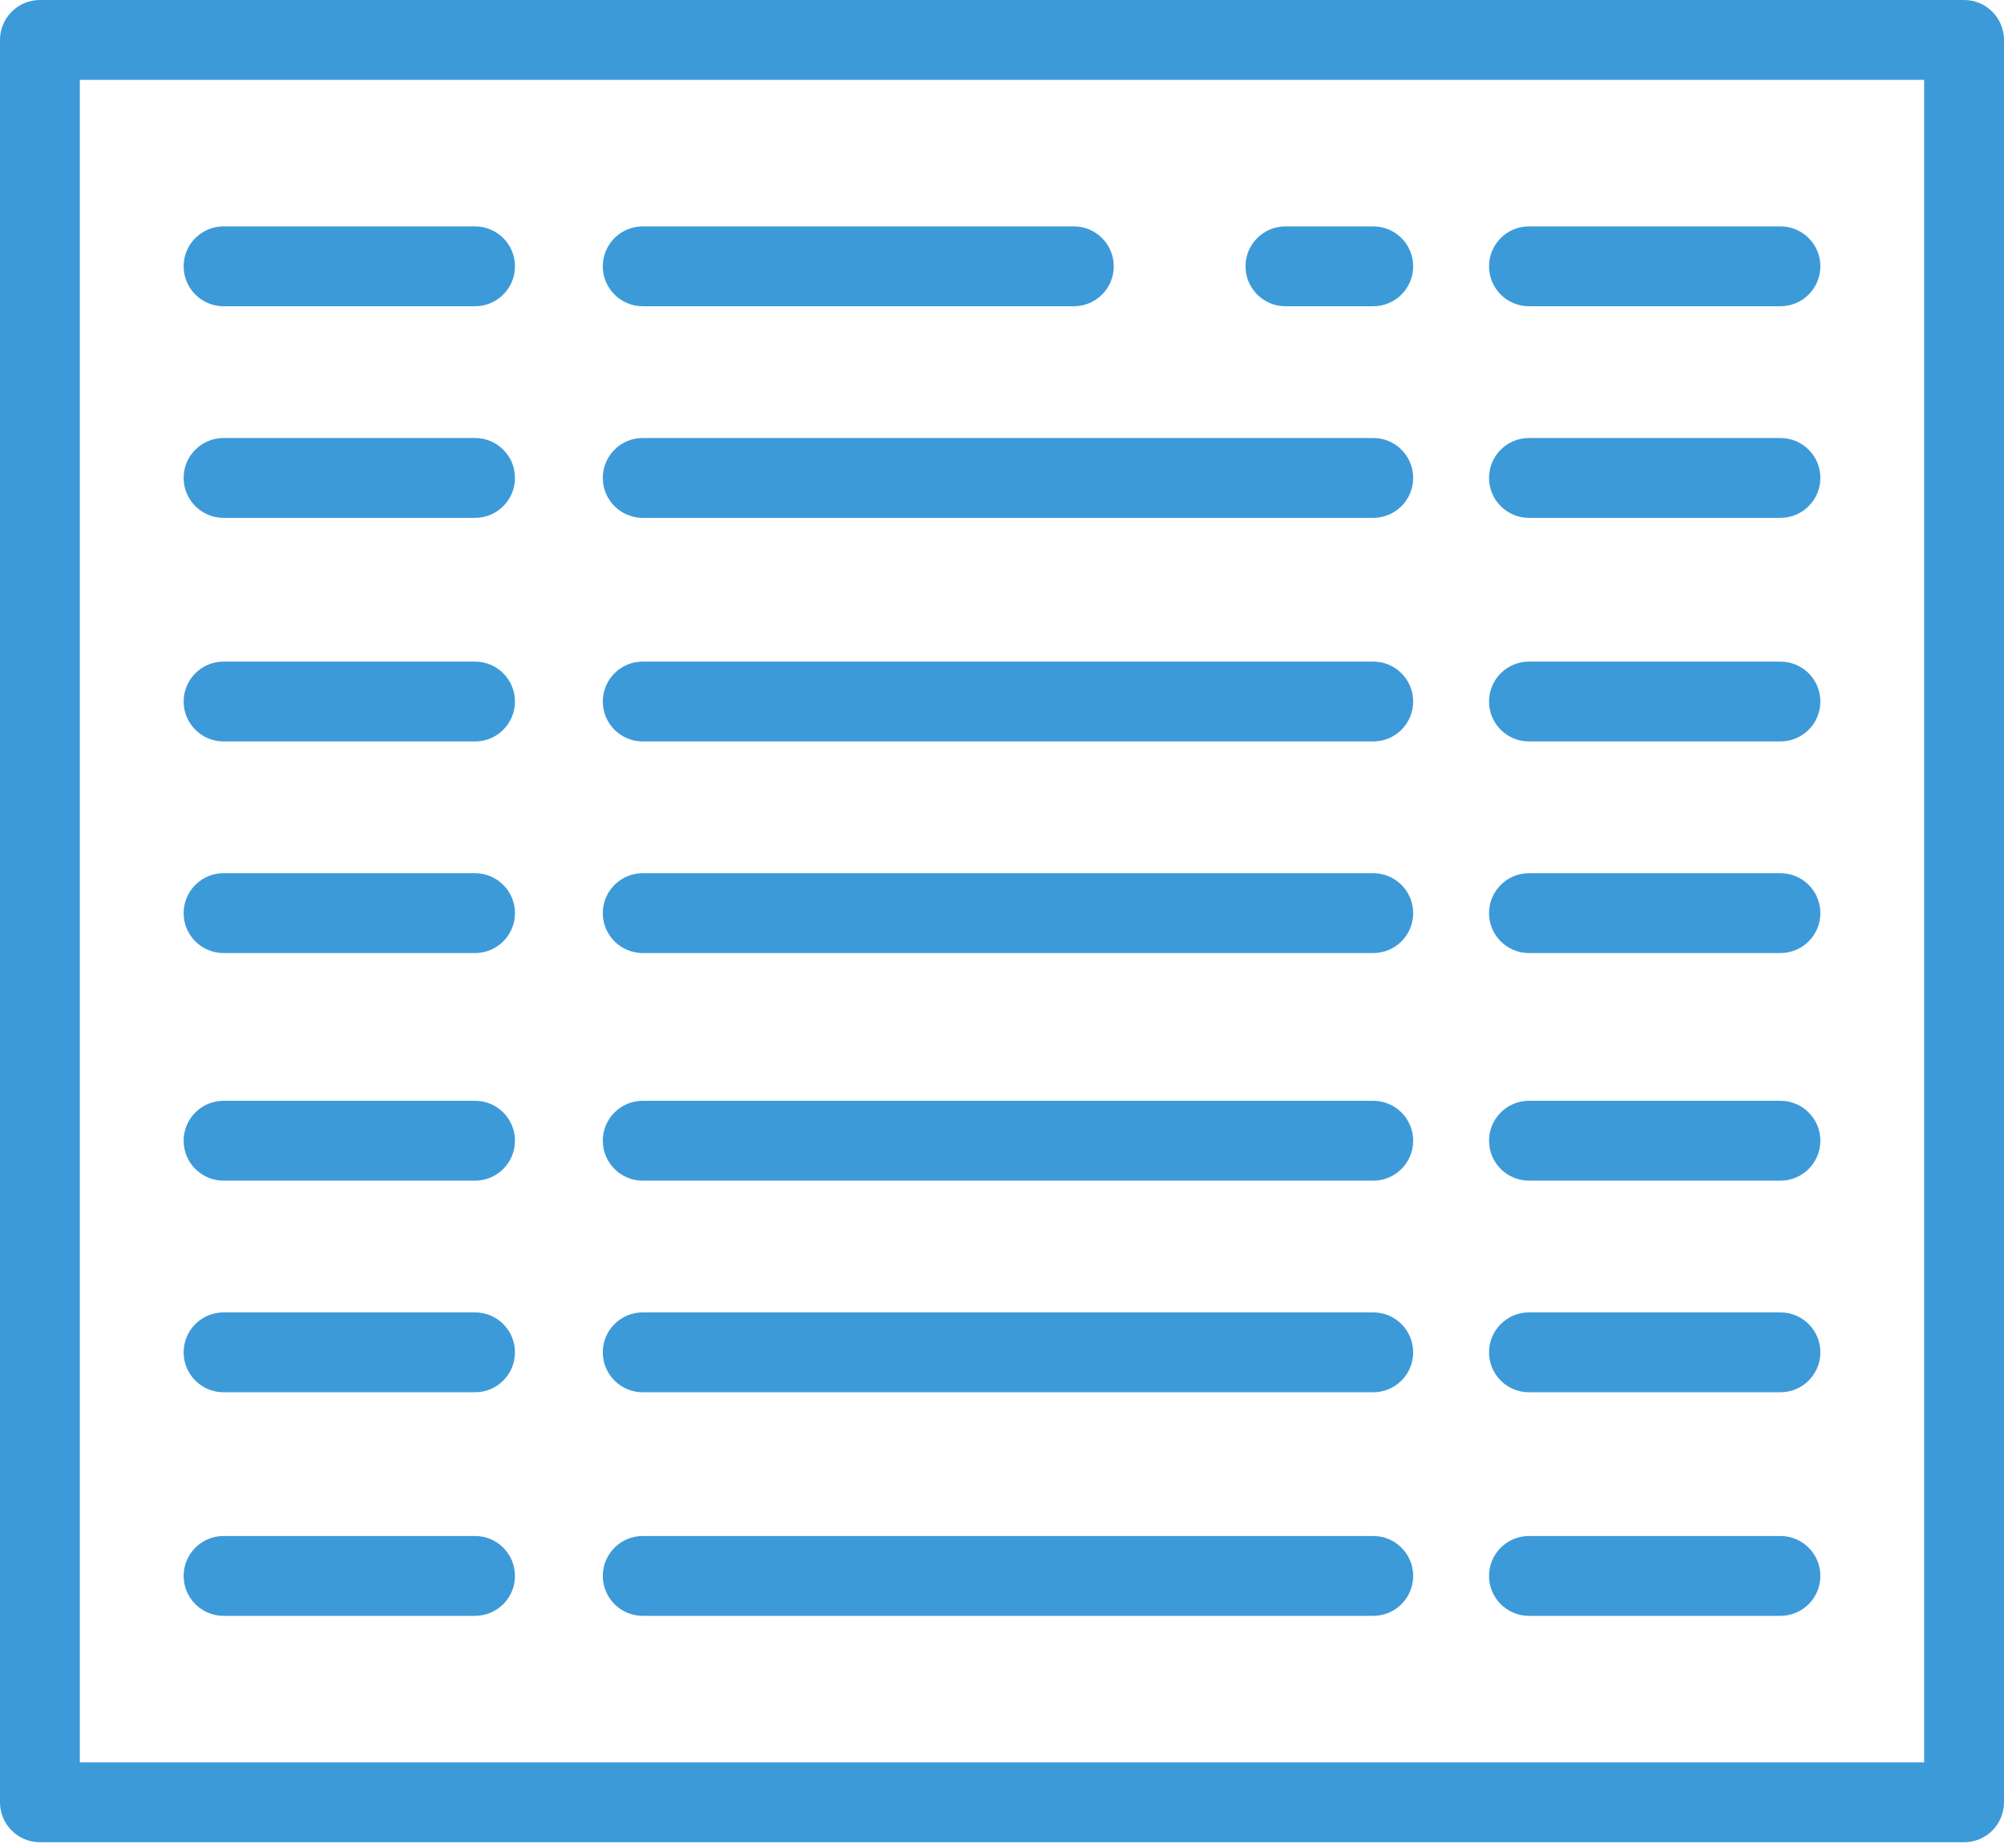 <?xml version="1.0" encoding="UTF-8"?>
<svg width="256px" height="236px" viewBox="0 0 256 236" version="1.1" xmlns="http://www.w3.org/2000/svg" xmlns:xlink="http://www.w3.org/1999/xlink">
    <!-- Generator: Sketch 49 (51002) - http://www.bohemiancoding.com/sketch -->
    <title>schedules</title>
    <desc>Created with Sketch.</desc>
    <defs></defs>
    <g id="Page-1" stroke="none" stroke-width="1" fill="none" fill-rule="evenodd">
        <g id="30-Airport-Element-Icons" transform="translate(-1308, -1905)" fill="#3D9AD9">
            <path d="M1558.9,1905 L1313.1,1905 C1310.284,1905 1308,1907.284 1308,1910.1 L1308,2135.197 C1308,2138.013 1310.284,2140.296 1313.1,2140.296 L1558.9,2140.296 C1561.716,2140.296 1564,2138.013 1564,2135.197 L1564,1910.1 C1564,1907.284 1561.716,1905 1558.9,1905 L1558.9,1905 L1558.9,1905 Z M1553.801,2130.097 L1318.199,2130.097 L1318.199,1915.199 L1553.801,1915.199 L1553.801,2130.097 L1553.801,2130.097 L1553.801,2130.097 Z M1368.686,1933.915 L1336.558,1933.915 C1333.742,1933.915 1331.458,1936.198 1331.458,1939.014 C1331.458,1941.831 1333.742,1944.114 1336.558,1944.114 L1368.686,1944.114 C1371.502,1944.114 1373.785,1941.831 1373.785,1939.014 C1373.785,1936.198 1371.502,1933.915 1368.686,1933.915 L1368.686,1933.915 Z M1535.442,1933.915 L1503.315,1933.915 C1500.499,1933.915 1498.216,1936.198 1498.216,1939.014 C1498.216,1941.831 1500.499,1944.114 1503.315,1944.114 L1535.443,1944.114 C1538.258,1944.114 1540.542,1941.831 1540.542,1939.014 C1540.542,1936.198 1538.258,1933.915 1535.442,1933.915 L1535.442,1933.915 Z M1483.427,1933.915 L1472.207,1933.915 C1469.391,1933.915 1467.108,1936.198 1467.108,1939.014 C1467.108,1941.831 1469.391,1944.114 1472.207,1944.114 L1483.427,1944.114 C1486.243,1944.114 1488.526,1941.831 1488.526,1939.014 C1488.526,1936.198 1486.243,1933.915 1483.427,1933.915 L1483.427,1933.915 Z M1445.179,1933.915 L1390.103,1933.915 C1387.287,1933.915 1385.004,1936.198 1385.004,1939.014 C1385.004,1941.831 1387.287,1944.114 1390.103,1944.114 L1445.179,1944.114 C1447.995,1944.114 1450.278,1941.831 1450.278,1939.014 C1450.279,1936.198 1447.995,1933.915 1445.179,1933.915 L1445.179,1933.915 Z M1368.686,1960.943 L1336.558,1960.943 C1333.742,1960.943 1331.458,1963.226 1331.458,1966.043 C1331.458,1968.859 1333.742,1971.142 1336.558,1971.142 L1368.686,1971.142 C1371.502,1971.142 1373.785,1968.859 1373.785,1966.043 C1373.785,1963.226 1371.502,1960.943 1368.686,1960.943 L1368.686,1960.943 Z M1535.442,1960.943 L1503.315,1960.943 C1500.499,1960.943 1498.216,1963.226 1498.216,1966.043 C1498.216,1968.859 1500.499,1971.142 1503.315,1971.142 L1535.443,1971.142 C1538.258,1971.142 1540.542,1968.859 1540.542,1966.043 C1540.542,1963.226 1538.258,1960.943 1535.442,1960.943 L1535.442,1960.943 Z M1483.427,1960.943 L1390.103,1960.943 C1387.287,1960.943 1385.004,1963.226 1385.004,1966.043 C1385.004,1968.859 1387.287,1971.142 1390.103,1971.142 L1483.426,1971.142 C1486.242,1971.142 1488.525,1968.859 1488.525,1966.043 C1488.526,1963.226 1486.243,1960.943 1483.427,1960.943 L1483.427,1960.943 Z M1368.686,1989.501 L1336.558,1989.501 C1333.742,1989.501 1331.458,1991.784 1331.458,1994.6 C1331.458,1997.417 1333.742,1999.699 1336.558,1999.699 L1368.686,1999.699 C1371.502,1999.699 1373.785,1997.417 1373.785,1994.6 C1373.785,1991.784 1371.502,1989.501 1368.686,1989.501 L1368.686,1989.501 Z M1535.442,1989.501 L1503.315,1989.501 C1500.499,1989.501 1498.216,1991.784 1498.216,1994.6 C1498.216,1997.417 1500.499,1999.699 1503.315,1999.699 L1535.443,1999.699 C1538.258,1999.699 1540.542,1997.417 1540.542,1994.6 C1540.542,1991.784 1538.258,1989.501 1535.442,1989.501 L1535.442,1989.501 Z M1483.427,1989.501 L1390.103,1989.501 C1387.287,1989.501 1385.004,1991.784 1385.004,1994.6 C1385.004,1997.417 1387.287,1999.699 1390.103,1999.699 L1483.426,1999.699 C1486.242,1999.699 1488.525,1997.417 1488.525,1994.6 C1488.526,1991.784 1486.243,1989.501 1483.427,1989.501 L1483.427,1989.501 Z M1368.686,2016.528 L1336.558,2016.528 C1333.742,2016.528 1331.458,2018.812 1331.458,2021.628 C1331.458,2024.445 1333.742,2026.727 1336.558,2026.727 L1368.686,2026.727 C1371.502,2026.727 1373.785,2024.445 1373.785,2021.628 C1373.785,2018.812 1371.502,2016.528 1368.686,2016.528 L1368.686,2016.528 Z M1535.442,2016.528 L1503.315,2016.528 C1500.499,2016.528 1498.216,2018.812 1498.216,2021.628 C1498.216,2024.445 1500.499,2026.727 1503.315,2026.727 L1535.443,2026.727 C1538.258,2026.727 1540.542,2024.445 1540.542,2021.628 C1540.542,2018.812 1538.258,2016.528 1535.442,2016.528 L1535.442,2016.528 Z M1483.427,2016.528 L1390.103,2016.528 C1387.287,2016.528 1385.004,2018.812 1385.004,2021.628 C1385.004,2024.445 1387.287,2026.727 1390.103,2026.727 L1483.426,2026.727 C1486.242,2026.727 1488.525,2024.445 1488.525,2021.628 C1488.526,2018.812 1486.243,2016.528 1483.427,2016.528 L1483.427,2016.528 Z M1368.686,2045.596 L1336.558,2045.596 C1333.742,2045.596 1331.458,2047.879 1331.458,2050.695 C1331.458,2053.512 1333.742,2055.795 1336.558,2055.795 L1368.686,2055.795 C1371.502,2055.795 1373.785,2053.512 1373.785,2050.695 C1373.785,2047.88 1371.502,2045.596 1368.686,2045.596 L1368.686,2045.596 Z M1535.442,2045.596 L1503.315,2045.596 C1500.499,2045.596 1498.216,2047.879 1498.216,2050.695 C1498.216,2053.512 1500.499,2055.795 1503.315,2055.795 L1535.443,2055.795 C1538.258,2055.795 1540.542,2053.512 1540.542,2050.695 C1540.542,2047.88 1538.258,2045.596 1535.442,2045.596 L1535.442,2045.596 Z M1483.427,2045.596 L1390.103,2045.596 C1387.287,2045.596 1385.004,2047.879 1385.004,2050.695 C1385.004,2053.512 1387.287,2055.795 1390.103,2055.795 L1483.426,2055.795 C1486.242,2055.795 1488.525,2053.512 1488.525,2050.695 C1488.526,2047.88 1486.243,2045.596 1483.427,2045.596 L1483.427,2045.596 Z M1368.686,2072.624 L1336.558,2072.624 C1333.742,2072.624 1331.458,2074.907 1331.458,2077.724 C1331.458,2080.54 1333.742,2082.823 1336.558,2082.823 L1368.686,2082.823 C1371.502,2082.823 1373.785,2080.54 1373.785,2077.724 C1373.785,2074.907 1371.502,2072.624 1368.686,2072.624 L1368.686,2072.624 Z M1535.442,2072.624 L1503.315,2072.624 C1500.499,2072.624 1498.216,2074.907 1498.216,2077.724 C1498.216,2080.54 1500.499,2082.823 1503.315,2082.823 L1535.443,2082.823 C1538.258,2082.823 1540.542,2080.54 1540.542,2077.724 C1540.542,2074.907 1538.258,2072.624 1535.442,2072.624 L1535.442,2072.624 Z M1483.427,2072.624 L1390.103,2072.624 C1387.287,2072.624 1385.004,2074.907 1385.004,2077.724 C1385.004,2080.54 1387.287,2082.823 1390.103,2082.823 L1483.426,2082.823 C1486.242,2082.823 1488.525,2080.54 1488.525,2077.724 C1488.526,2074.907 1486.243,2072.624 1483.427,2072.624 L1483.427,2072.624 Z M1368.686,2101.182 L1336.558,2101.182 C1333.742,2101.182 1331.458,2103.465 1331.458,2106.282 C1331.458,2109.098 1333.742,2111.381 1336.558,2111.381 L1368.686,2111.381 C1371.502,2111.381 1373.785,2109.098 1373.785,2106.282 C1373.785,2103.465 1371.502,2101.182 1368.686,2101.182 L1368.686,2101.182 Z M1535.442,2101.182 L1503.315,2101.182 C1500.499,2101.182 1498.216,2103.465 1498.216,2106.282 C1498.216,2109.098 1500.499,2111.381 1503.315,2111.381 L1535.443,2111.381 C1538.258,2111.381 1540.542,2109.098 1540.542,2106.282 C1540.542,2103.465 1538.258,2101.182 1535.442,2101.182 L1535.442,2101.182 Z M1483.427,2101.182 L1390.103,2101.182 C1387.287,2101.182 1385.004,2103.465 1385.004,2106.282 C1385.004,2109.098 1387.287,2111.381 1390.103,2111.381 L1483.426,2111.381 C1486.242,2111.381 1488.525,2109.098 1488.525,2106.282 C1488.526,2103.465 1486.243,2101.182 1483.427,2101.182 L1483.427,2101.182 Z" id="schedules"></path>
        </g>
    </g>
</svg>